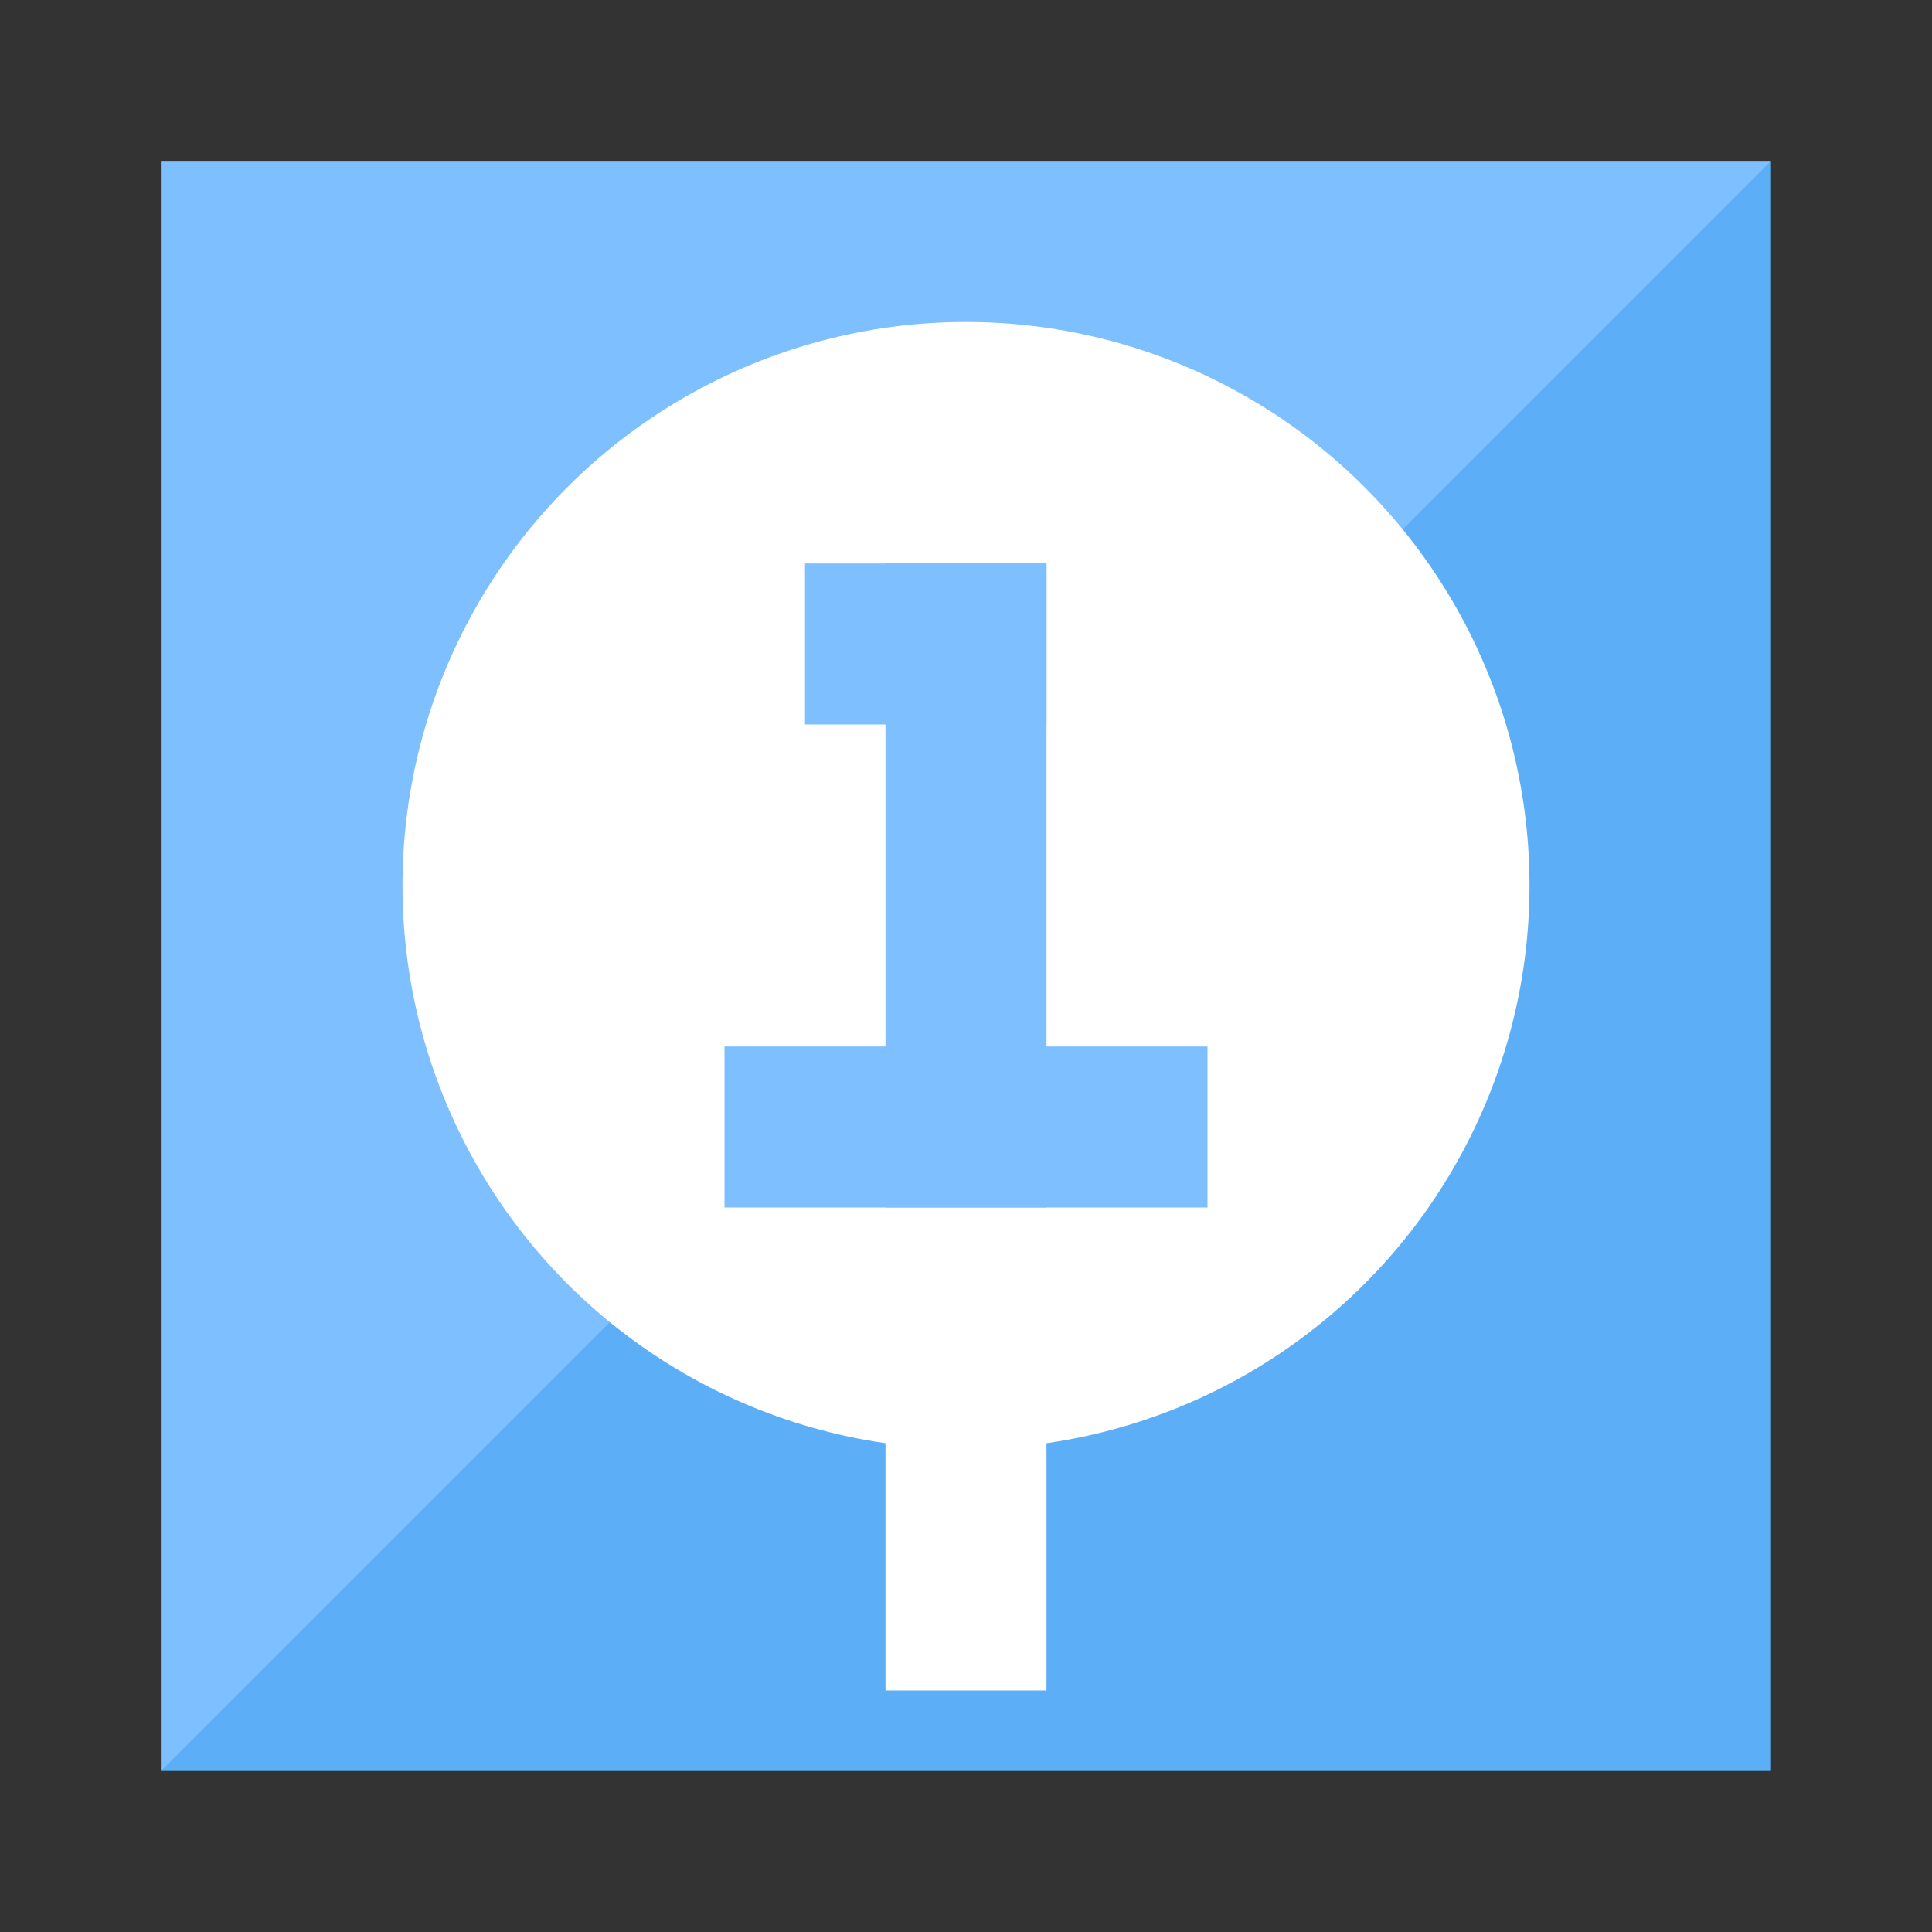 <?xml version="1.0" encoding="UTF-8" standalone="no"?>
<!-- Created with Inkscape (http://www.inkscape.org/) -->

<svg
   xmlns:dc="http://purl.org/dc/elements/1.1/"
   xmlns:cc="http://creativecommons.org/ns#"
   xmlns:rdf="http://www.w3.org/1999/02/22-rdf-syntax-ns#"
   xmlns:svg="http://www.w3.org/2000/svg"
   xmlns="http://www.w3.org/2000/svg"
   xmlns:sodipodi="http://sodipodi.sourceforge.net/DTD/sodipodi-0.dtd"
   xmlns:inkscape="http://www.inkscape.org/namespaces/inkscape"
   version="1.0"
   width="24"
   height="24"
   id="svg2"
   inkscape:version="0.91 r13725"
   sodipodi:docname="zoom-original.svg">
  <rect width="100%" height="100%" fill="#333333" stroke="none"/>
  <sodipodi:namedview
     pagecolor="#ffffff"
     bordercolor="#666666"
     borderopacity="1"
     objecttolerance="10"
     gridtolerance="10"
     guidetolerance="10"
     inkscape:pageopacity="0"
     inkscape:pageshadow="2"
     inkscape:window-width="1365"
     inkscape:window-height="725"
     id="namedview51"
     showgrid="false"
     inkscape:zoom="17.750176"
     inkscape:cx="5.758104"
     inkscape:cy="13.514989"
     inkscape:window-x="7"
     inkscape:window-y="120"
     inkscape:window-maximized="0"
     inkscape:current-layer="svg2" />
  <defs
     id="defs4" />
  <rect
     style="opacity:1;fill:#5caff6;fill-opacity:1;stroke:none;stroke-width:12;stroke-linecap:square;stroke-linejoin:miter;stroke-miterlimit:4;stroke-dasharray:none;stroke-opacity:1"
     id="rect4236-2-8"
     width="20"
     height="20"
     x="2"
     y="2"
     transform="matrix(0,1,1,0,0,0)" />
  <path
     style="opacity:1;fill:#7ebfff;fill-opacity:1;stroke:none;stroke-width:12;stroke-linecap:square;stroke-linejoin:miter;stroke-miterlimit:4;stroke-dasharray:none;stroke-opacity:1"
     d="M 2,22 22,2 l -20,0 z"
     id="path4526-4-9-0-9"
     inkscape:connector-curvature="0"
     sodipodi:nodetypes="cccc"
     inkscape:transform-center-x="-2.2596973" />
  <circle
     style="opacity:1;fill:#ffffff;fill-opacity:1;stroke:none;stroke-width:12;stroke-linecap:square;stroke-linejoin:miter;stroke-miterlimit:4;stroke-dasharray:none;stroke-opacity:1"
     id="path6054"
     cx="12"
     cy="11"
     r="7" />
  <rect
     style="opacity:1;fill:#ffffff;fill-opacity:1;stroke:none;stroke-width:12;stroke-linecap:square;stroke-linejoin:miter;stroke-miterlimit:4;stroke-dasharray:none;stroke-opacity:1"
     id="rect6058"
     width="4"
     height="2"
     x="17"
     y="-13"
     transform="matrix(0,1,-1,0,0,0)" />
  <rect
     y="7"
     x="10"
     height="2"
     width="3"
     id="rect20370"
     style="opacity:1;fill:#7ebfff;fill-opacity:1;stroke:none;stroke-width:12;stroke-linecap:square;stroke-linejoin:miter;stroke-miterlimit:4;stroke-dasharray:none;stroke-opacity:1" />
  <rect
     transform="matrix(0,-1,1,0,0,0)"
     style="opacity:1;fill:#7ebfff;fill-opacity:1;stroke:none;stroke-width:12;stroke-linecap:square;stroke-linejoin:miter;stroke-miterlimit:4;stroke-dasharray:none;stroke-opacity:1"
     id="rect20372"
     width="8"
     height="2"
     x="-15"
     y="11" />
  <rect
     style="opacity:1;fill:#7ebfff;fill-opacity:1;stroke:none;stroke-width:12;stroke-linecap:square;stroke-linejoin:miter;stroke-miterlimit:4;stroke-dasharray:none;stroke-opacity:1"
     id="rect20376"
     width="6"
     height="2"
     x="9"
     y="13" />
</svg>
